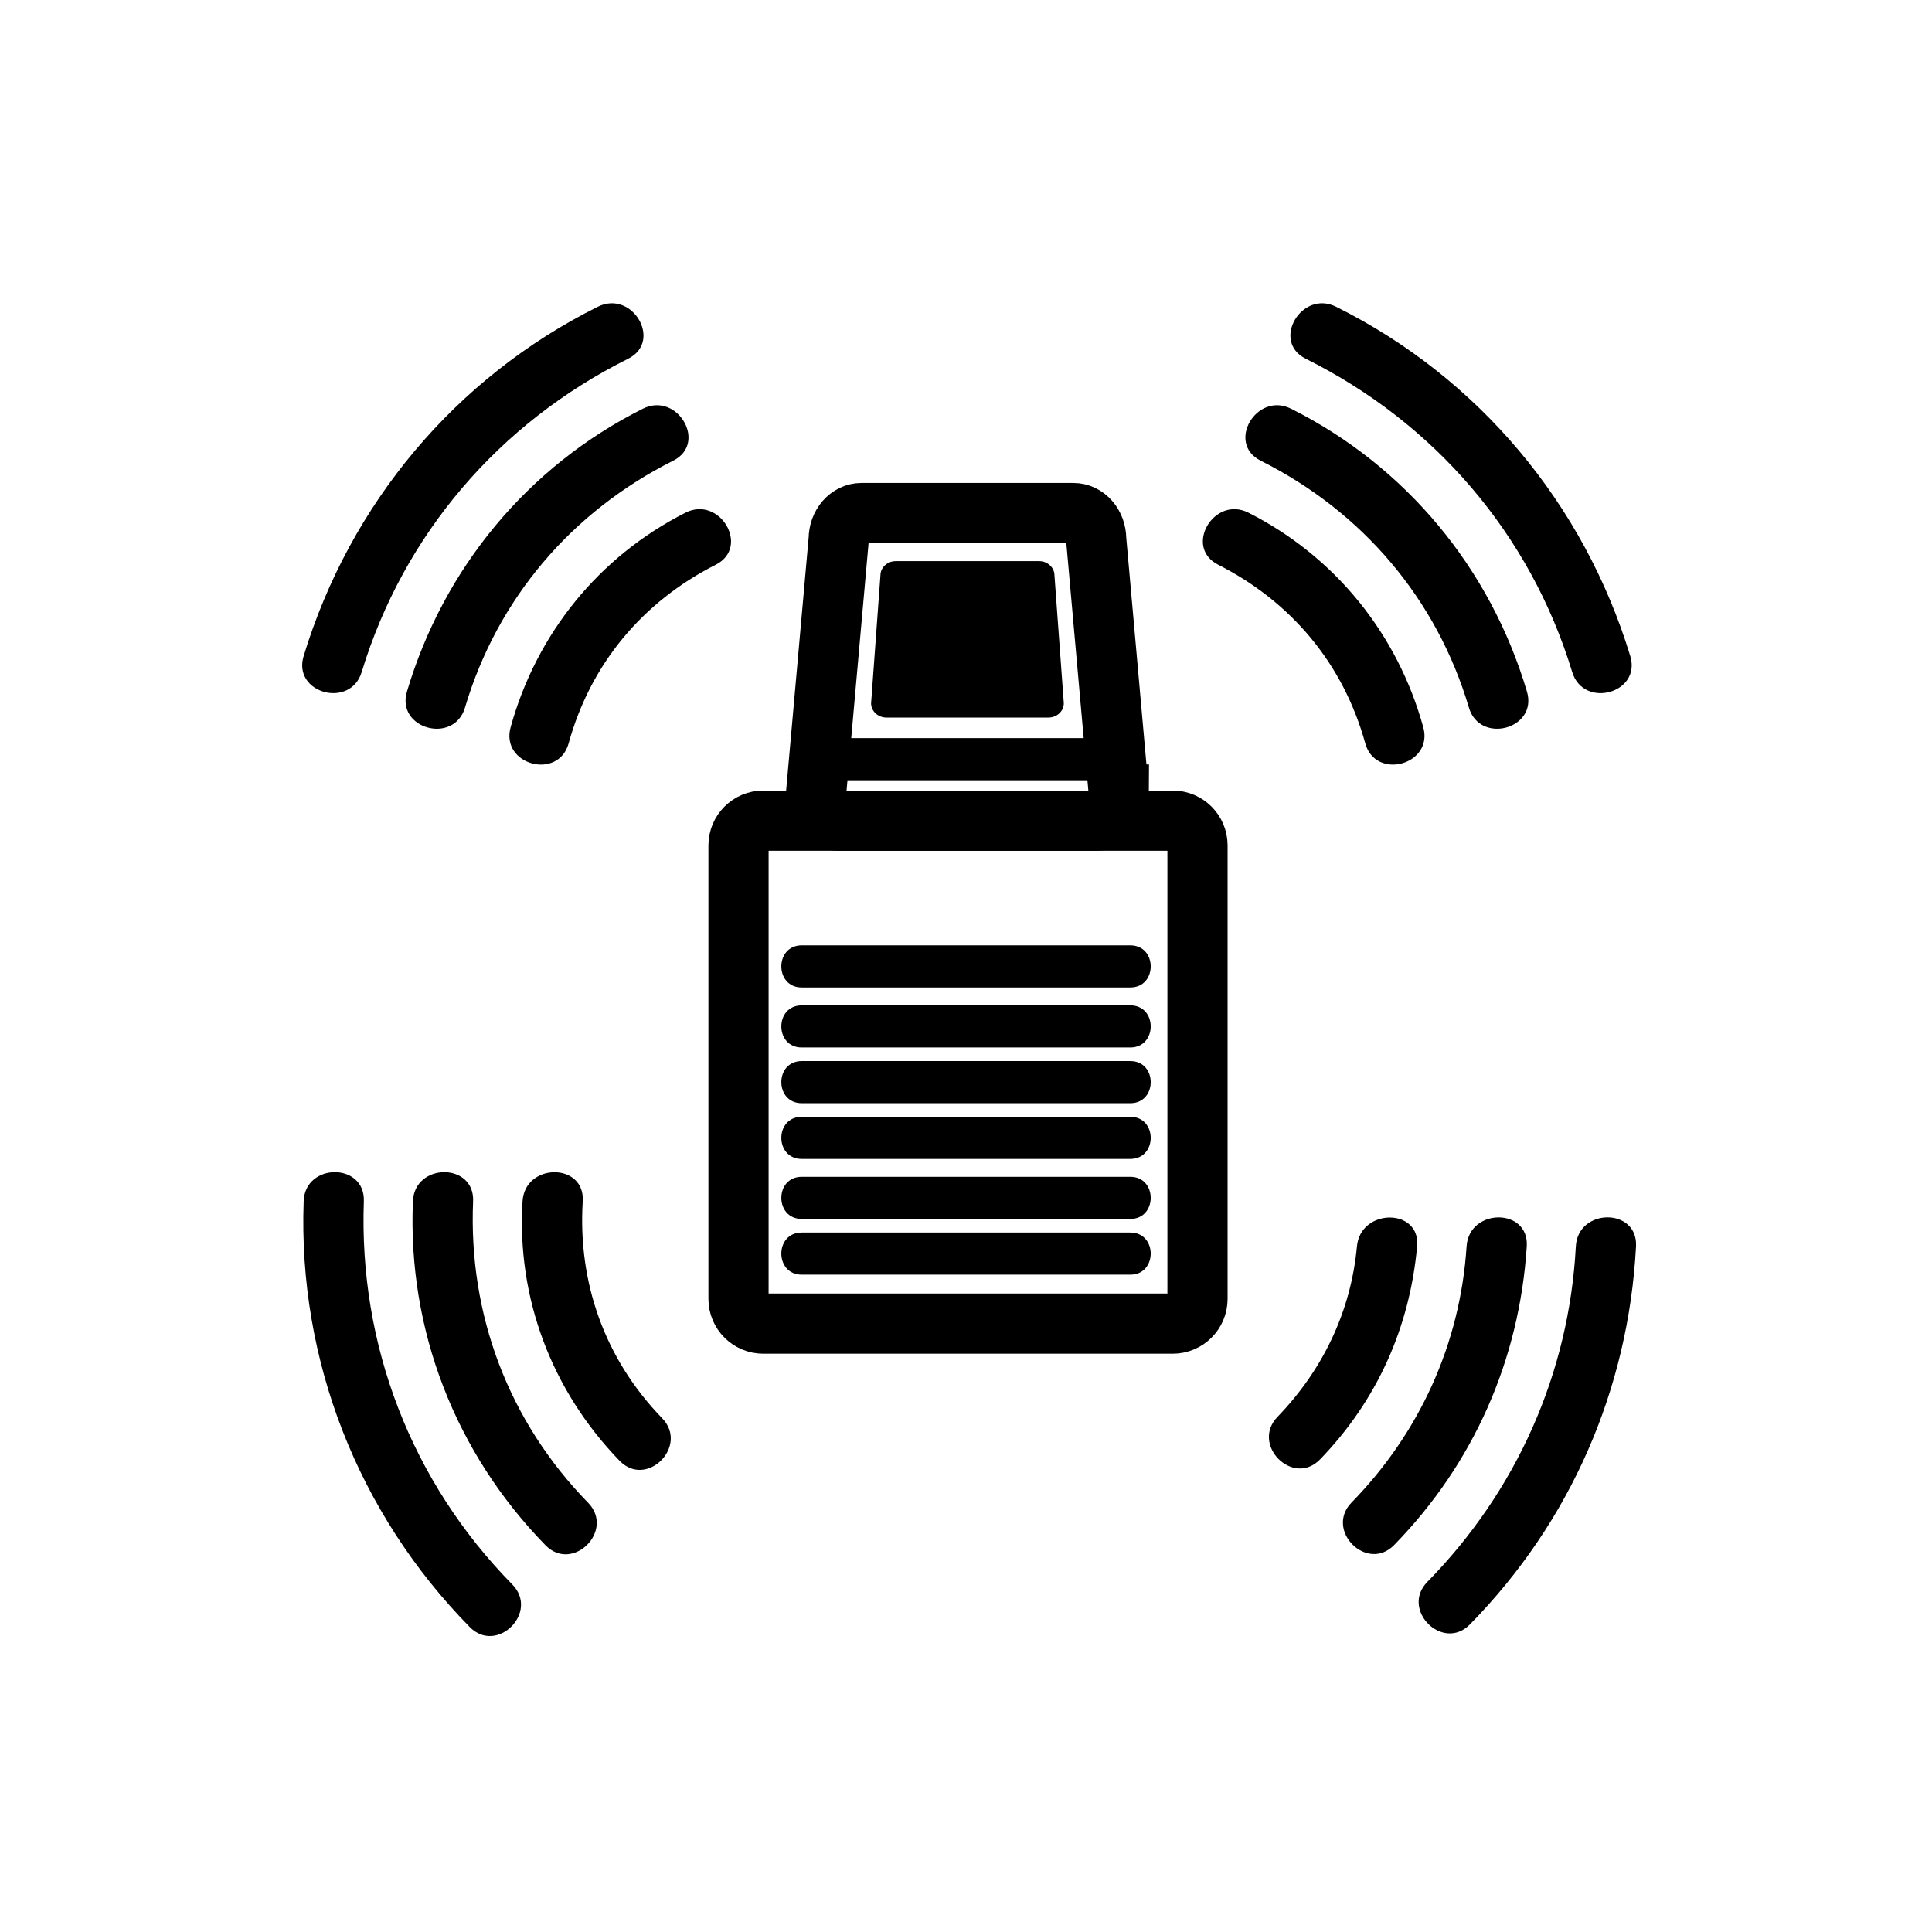 <svg xmlns="http://www.w3.org/2000/svg" viewBox="20 20 321 321">
<path fill="none"  stroke="#000" stroke-width="10" d="m218.963,235.808c0,2.269-1.84,4.11-4.109,4.11h-68.042c-2.27,0-4.109-1.842-4.109-4.11v-75.348c0-2.27 1.84-4.11 4.109-4.11h68.042c2.27,0 4.109,1.84 4.109,4.11v75.348z"/>
<g fill="#000">
<path d="m207.805,224.785c-18.201,0-36.402,0-54.603,0-4.514,0-4.514,7 0,7 18.201,0 36.402,0 54.603,0 4.513,0 4.513-7 0-7z"/>
<path d="m207.805,215.525c-18.201,0-36.402,0-54.603,0-4.514,0-4.514,7 0,7 18.201,0 36.402,0 54.603,0 4.513,0 4.513-7 0-7z"/>
<path d="m207.805,205.555c-18.201,0-36.402,0-54.603,0-4.514,0-4.514,7 0,7 18.201,0 36.402,0 54.603,0 4.513,0 4.513-7 0-7z"/>
<path d="m207.805,196.296c-18.201,0-36.402,0-54.603,0-4.514,0-4.514,7 0,7 18.201,0 36.402,0 54.603,0 4.513,0 4.513-7 0-7z"/>
<path d="m207.805,187.037c-18.201,0-36.402,0-54.603,0-4.514,0-4.514,7 0,7 18.201,0 36.402,0 54.603,0 4.513,0 4.513-7 0-7z"/>
<path d="m207.805,177.066c-18.201,0-36.402,0-54.603,0-4.514,0-4.514,7 0,7 18.201,0 36.402,0 54.603,0 4.513,0 4.513-7 0-7z"/>
</g>
<path fill="none"  stroke="#000" stroke-width="10" d="m205.906,152.012c0,2.396-1.69,4.339-3.775,4.339h-42.781c-2.084,0-3.774-1.943-3.774-4.339l3.774-42.428c0-2.396 1.69-4.339 3.775-4.339h35.23c2.086,0 3.775,1.943 3.775,4.339l3.776,42.428z"/>
<g fill="#000">
<path d="m158.188,149.642c15.194,0 30.388,0 45.582,0 4.514,0 4.514-7 0-7-15.194,0-30.388,0-45.582,0-4.515,0-4.515,7 0,7z"/>
<path d="m106.821,219.583c-.992,16.153 4.889,31.528 16.123,43.124 4.494,4.639 11.558-2.439 7.071-7.07-9.501-9.808-14.029-22.458-13.194-36.054 .396-6.443-9.606-6.405-10,0z"/>
<path d="m88.606,219.584c-.905,21.407 7.077,41.853 22.029,57.158 4.512,4.619 11.578-2.457 7.071-7.07-13.194-13.507-19.896-31.245-19.1-50.088 .272-6.45-9.729-6.424-10-0z"/>
<path d="m70.454,219.584c-.943,26.468 9.054,51.866 27.592,70.744 4.524,4.607 11.591-2.468 7.071-7.07-16.77-17.078-25.515-39.771-24.664-63.674 .231-6.451-9.77-6.43-9.999,0z"/>
<path d="m196.75,136.846c0,1.313-1.143,2.376-2.551,2.376h-26.917c-1.409,0-2.551-1.064-2.551-2.376l1.551-21.24c0-1.313 1.143-2.376 2.552-2.376h23.812c1.41,0 2.553,1.064 2.553,2.376l1.551,21.24z"/>
<path d="m256.477,140.838c-4.281-15.524-14.656-28.368-29.041-35.652-5.738-2.906-10.802,5.721-5.047,8.635 12.171,6.164 20.811,16.499 24.445,29.676 1.712,6.208 11.36,3.569 9.643-2.659z"/>
<path d="m239.33,262.471c9.463-9.78 14.877-21.86 16.124-35.383 .593-6.423-9.413-6.365-10,0-.997,10.809-5.673,20.537-13.194,28.313-4.484,4.633 2.58,11.711 7.07,7.07z"/>
<path d="m273.7,134.909c-6.071-20.468-20.08-37.417-39.192-47-5.747-2.881-10.813,5.744-5.047,8.635 16.859,8.453 29.223,22.906 34.597,41.023 1.829,6.168 11.481,3.54 9.642-2.658z"/>
<path d="m251.64,276.701c13.199-13.514 20.815-30.78 22.03-49.613 .416-6.442-9.587-6.401-10,0-1.043,16.157-7.807,30.979-19.101,42.543-4.506,4.614 2.559,11.69 7.071,7.07z"/>
<path d="m290.864,129.003c-7.687-25.272-25.204-46.236-48.874-58.037-5.752-2.868-10.819,5.757-5.047,8.635 21.401,10.67 37.307,29.141 44.278,52.061 1.872,6.151 11.525,3.527 9.643-2.659z"/>
<path d="m264.229,289.891c16.679-16.989 26.332-39.041 27.593-62.803 .342-6.447-9.66-6.414-10,0-1.119,21.102-9.877,40.669-24.663,55.732-4.519,4.604 2.548,11.679 7.07,7.071z"/>
<path d="m114.481,143.497c3.634-13.178 12.275-23.512 24.446-29.676 5.754-2.914 .691-11.541-5.047-8.635-14.385,7.285-24.761,20.128-29.042,35.652-1.717,6.228 7.931,8.867 9.643,2.659z"/>
<path d="m97.258,137.567c5.374-18.118 17.737-32.57 34.596-41.023 5.766-2.891 .7-11.516-5.047-8.635-19.112,9.583-33.121,26.532-39.192,47-1.838,6.198 7.814,8.826 9.643,2.658z"/>
<path d="m80.093,131.661c6.972-22.919 22.877-41.39 44.278-52.061 5.772-2.878 .705-11.503-5.047-8.635-23.67,11.801-41.186,32.765-48.874,58.037-1.881,6.187 7.772,8.811 9.643,2.659z"/>
</g>
</svg>
